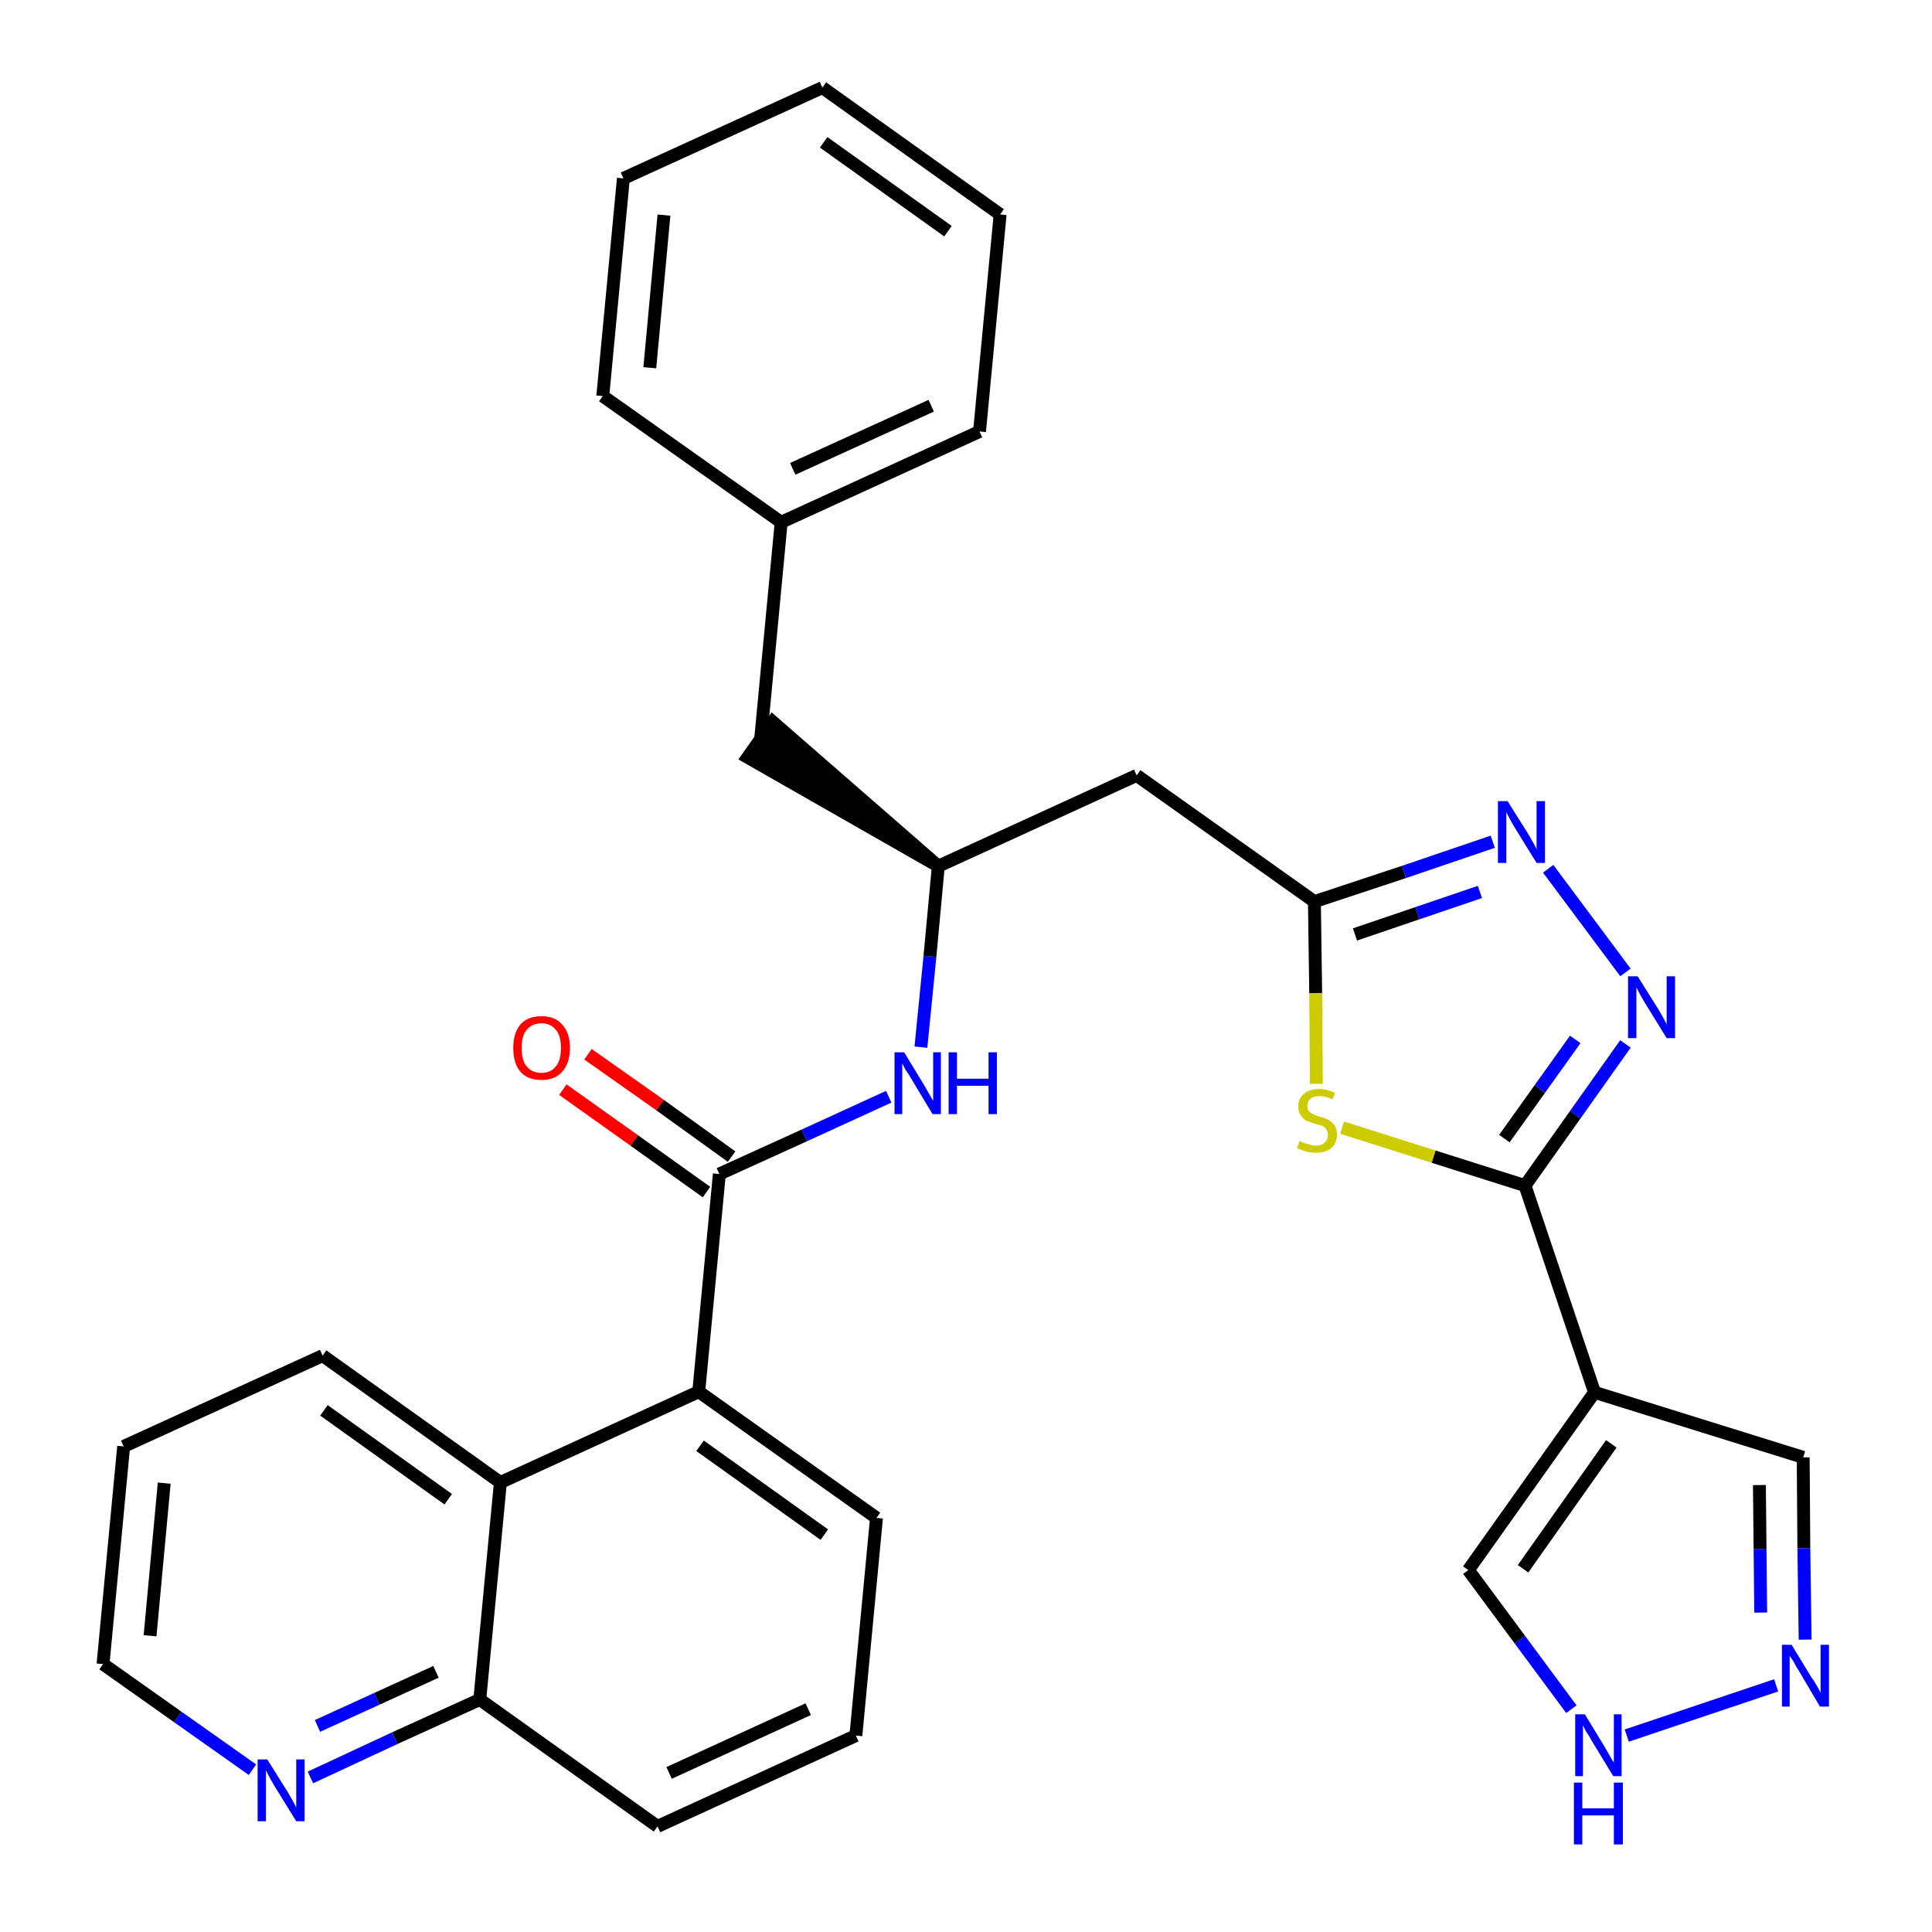 <?xml version='1.0' encoding='iso-8859-1'?>
<svg version='1.1' baseProfile='full'
              xmlns='http://www.w3.org/2000/svg'
                      xmlns:rdkit='http://www.rdkit.org/xml'
                      xmlns:xlink='http://www.w3.org/1999/xlink'
                  xml:space='preserve'
width='300px' height='300px' viewBox='0 0 300 300'>
<!-- END OF HEADER -->
<path class='bond-0 atom-0 atom-1' d='M 87.4,169.2 L 98.5,177.1' style='fill:none;fill-rule:evenodd;stroke:#FF0000;stroke-width:2.0px;stroke-linecap:butt;stroke-linejoin:miter;stroke-opacity:1' />
<path class='bond-0 atom-0 atom-1' d='M 98.5,177.1 L 109.7,185.1' style='fill:none;fill-rule:evenodd;stroke:#000000;stroke-width:2.0px;stroke-linecap:butt;stroke-linejoin:miter;stroke-opacity:1' />
<path class='bond-0 atom-0 atom-1' d='M 91.3,163.7 L 102.5,171.6' style='fill:none;fill-rule:evenodd;stroke:#FF0000;stroke-width:2.0px;stroke-linecap:butt;stroke-linejoin:miter;stroke-opacity:1' />
<path class='bond-0 atom-0 atom-1' d='M 102.5,171.6 L 113.6,179.6' style='fill:none;fill-rule:evenodd;stroke:#000000;stroke-width:2.0px;stroke-linecap:butt;stroke-linejoin:miter;stroke-opacity:1' />
<path class='bond-1 atom-1 atom-2' d='M 111.7,182.3 L 124.9,176.3' style='fill:none;fill-rule:evenodd;stroke:#000000;stroke-width:2.0px;stroke-linecap:butt;stroke-linejoin:miter;stroke-opacity:1' />
<path class='bond-1 atom-1 atom-2' d='M 124.9,176.3 L 138.0,170.3' style='fill:none;fill-rule:evenodd;stroke:#0000FF;stroke-width:2.0px;stroke-linecap:butt;stroke-linejoin:miter;stroke-opacity:1' />
<path class='bond-21 atom-1 atom-22' d='M 111.7,182.3 L 108.5,216.1' style='fill:none;fill-rule:evenodd;stroke:#000000;stroke-width:2.0px;stroke-linecap:butt;stroke-linejoin:miter;stroke-opacity:1' />
<path class='bond-2 atom-2 atom-3' d='M 143.0,162.6 L 144.4,148.5' style='fill:none;fill-rule:evenodd;stroke:#0000FF;stroke-width:2.0px;stroke-linecap:butt;stroke-linejoin:miter;stroke-opacity:1' />
<path class='bond-2 atom-2 atom-3' d='M 144.4,148.5 L 145.7,134.5' style='fill:none;fill-rule:evenodd;stroke:#000000;stroke-width:2.0px;stroke-linecap:butt;stroke-linejoin:miter;stroke-opacity:1' />
<path class='bond-3 atom-3 atom-4' d='M 145.7,134.5 L 120.0,112.1 L 116.1,117.6 Z' style='fill:#000000;fill-rule:evenodd;fill-opacity:1;stroke:#000000;stroke-width:2.0px;stroke-linecap:butt;stroke-linejoin:miter;stroke-opacity:1;' />
<path class='bond-10 atom-3 atom-11' d='M 145.7,134.5 L 176.5,120.4' style='fill:none;fill-rule:evenodd;stroke:#000000;stroke-width:2.0px;stroke-linecap:butt;stroke-linejoin:miter;stroke-opacity:1' />
<path class='bond-4 atom-4 atom-5' d='M 118.1,114.9 L 121.3,81.1' style='fill:none;fill-rule:evenodd;stroke:#000000;stroke-width:2.0px;stroke-linecap:butt;stroke-linejoin:miter;stroke-opacity:1' />
<path class='bond-5 atom-5 atom-6' d='M 121.3,81.1 L 152.1,67.0' style='fill:none;fill-rule:evenodd;stroke:#000000;stroke-width:2.0px;stroke-linecap:butt;stroke-linejoin:miter;stroke-opacity:1' />
<path class='bond-5 atom-5 atom-6' d='M 123.1,72.8 L 144.6,63.0' style='fill:none;fill-rule:evenodd;stroke:#000000;stroke-width:2.0px;stroke-linecap:butt;stroke-linejoin:miter;stroke-opacity:1' />
<path class='bond-31 atom-10 atom-5' d='M 93.6,61.5 L 121.3,81.1' style='fill:none;fill-rule:evenodd;stroke:#000000;stroke-width:2.0px;stroke-linecap:butt;stroke-linejoin:miter;stroke-opacity:1' />
<path class='bond-6 atom-6 atom-7' d='M 152.1,67.0 L 155.3,33.3' style='fill:none;fill-rule:evenodd;stroke:#000000;stroke-width:2.0px;stroke-linecap:butt;stroke-linejoin:miter;stroke-opacity:1' />
<path class='bond-7 atom-7 atom-8' d='M 155.3,33.3 L 127.7,13.6' style='fill:none;fill-rule:evenodd;stroke:#000000;stroke-width:2.0px;stroke-linecap:butt;stroke-linejoin:miter;stroke-opacity:1' />
<path class='bond-7 atom-7 atom-8' d='M 147.2,35.9 L 127.9,22.1' style='fill:none;fill-rule:evenodd;stroke:#000000;stroke-width:2.0px;stroke-linecap:butt;stroke-linejoin:miter;stroke-opacity:1' />
<path class='bond-8 atom-8 atom-9' d='M 127.7,13.6 L 96.8,27.7' style='fill:none;fill-rule:evenodd;stroke:#000000;stroke-width:2.0px;stroke-linecap:butt;stroke-linejoin:miter;stroke-opacity:1' />
<path class='bond-9 atom-9 atom-10' d='M 96.8,27.7 L 93.6,61.5' style='fill:none;fill-rule:evenodd;stroke:#000000;stroke-width:2.0px;stroke-linecap:butt;stroke-linejoin:miter;stroke-opacity:1' />
<path class='bond-9 atom-9 atom-10' d='M 103.1,33.4 L 100.9,57.1' style='fill:none;fill-rule:evenodd;stroke:#000000;stroke-width:2.0px;stroke-linecap:butt;stroke-linejoin:miter;stroke-opacity:1' />
<path class='bond-11 atom-11 atom-12' d='M 176.5,120.4 L 204.1,140.0' style='fill:none;fill-rule:evenodd;stroke:#000000;stroke-width:2.0px;stroke-linecap:butt;stroke-linejoin:miter;stroke-opacity:1' />
<path class='bond-12 atom-12 atom-13' d='M 204.1,140.0 L 218.0,135.4' style='fill:none;fill-rule:evenodd;stroke:#000000;stroke-width:2.0px;stroke-linecap:butt;stroke-linejoin:miter;stroke-opacity:1' />
<path class='bond-12 atom-12 atom-13' d='M 218.0,135.4 L 231.8,130.7' style='fill:none;fill-rule:evenodd;stroke:#0000FF;stroke-width:2.0px;stroke-linecap:butt;stroke-linejoin:miter;stroke-opacity:1' />
<path class='bond-12 atom-12 atom-13' d='M 210.4,145.1 L 220.1,141.8' style='fill:none;fill-rule:evenodd;stroke:#000000;stroke-width:2.0px;stroke-linecap:butt;stroke-linejoin:miter;stroke-opacity:1' />
<path class='bond-12 atom-12 atom-13' d='M 220.1,141.8 L 229.8,138.5' style='fill:none;fill-rule:evenodd;stroke:#0000FF;stroke-width:2.0px;stroke-linecap:butt;stroke-linejoin:miter;stroke-opacity:1' />
<path class='bond-32 atom-21 atom-12' d='M 204.4,168.3 L 204.3,154.2' style='fill:none;fill-rule:evenodd;stroke:#CCCC00;stroke-width:2.0px;stroke-linecap:butt;stroke-linejoin:miter;stroke-opacity:1' />
<path class='bond-32 atom-21 atom-12' d='M 204.3,154.2 L 204.1,140.0' style='fill:none;fill-rule:evenodd;stroke:#000000;stroke-width:2.0px;stroke-linecap:butt;stroke-linejoin:miter;stroke-opacity:1' />
<path class='bond-13 atom-13 atom-14' d='M 240.4,134.9 L 252.4,151.0' style='fill:none;fill-rule:evenodd;stroke:#0000FF;stroke-width:2.0px;stroke-linecap:butt;stroke-linejoin:miter;stroke-opacity:1' />
<path class='bond-14 atom-14 atom-15' d='M 252.4,162.1 L 244.6,173.1' style='fill:none;fill-rule:evenodd;stroke:#0000FF;stroke-width:2.0px;stroke-linecap:butt;stroke-linejoin:miter;stroke-opacity:1' />
<path class='bond-14 atom-14 atom-15' d='M 244.6,173.1 L 236.8,184.1' style='fill:none;fill-rule:evenodd;stroke:#000000;stroke-width:2.0px;stroke-linecap:butt;stroke-linejoin:miter;stroke-opacity:1' />
<path class='bond-14 atom-14 atom-15' d='M 244.6,161.4 L 239.1,169.1' style='fill:none;fill-rule:evenodd;stroke:#0000FF;stroke-width:2.0px;stroke-linecap:butt;stroke-linejoin:miter;stroke-opacity:1' />
<path class='bond-14 atom-14 atom-15' d='M 239.1,169.1 L 233.6,176.8' style='fill:none;fill-rule:evenodd;stroke:#000000;stroke-width:2.0px;stroke-linecap:butt;stroke-linejoin:miter;stroke-opacity:1' />
<path class='bond-15 atom-15 atom-16' d='M 236.8,184.1 L 247.6,216.2' style='fill:none;fill-rule:evenodd;stroke:#000000;stroke-width:2.0px;stroke-linecap:butt;stroke-linejoin:miter;stroke-opacity:1' />
<path class='bond-20 atom-15 atom-21' d='M 236.8,184.1 L 222.6,179.6' style='fill:none;fill-rule:evenodd;stroke:#000000;stroke-width:2.0px;stroke-linecap:butt;stroke-linejoin:miter;stroke-opacity:1' />
<path class='bond-20 atom-15 atom-21' d='M 222.6,179.6 L 208.4,175.1' style='fill:none;fill-rule:evenodd;stroke:#CCCC00;stroke-width:2.0px;stroke-linecap:butt;stroke-linejoin:miter;stroke-opacity:1' />
<path class='bond-16 atom-16 atom-17' d='M 247.6,216.2 L 280.0,226.3' style='fill:none;fill-rule:evenodd;stroke:#000000;stroke-width:2.0px;stroke-linecap:butt;stroke-linejoin:miter;stroke-opacity:1' />
<path class='bond-34 atom-20 atom-16' d='M 228.0,243.8 L 247.6,216.2' style='fill:none;fill-rule:evenodd;stroke:#000000;stroke-width:2.0px;stroke-linecap:butt;stroke-linejoin:miter;stroke-opacity:1' />
<path class='bond-34 atom-20 atom-16' d='M 236.5,243.6 L 250.2,224.2' style='fill:none;fill-rule:evenodd;stroke:#000000;stroke-width:2.0px;stroke-linecap:butt;stroke-linejoin:miter;stroke-opacity:1' />
<path class='bond-17 atom-17 atom-18' d='M 280.0,226.3 L 280.1,240.4' style='fill:none;fill-rule:evenodd;stroke:#000000;stroke-width:2.0px;stroke-linecap:butt;stroke-linejoin:miter;stroke-opacity:1' />
<path class='bond-17 atom-17 atom-18' d='M 280.1,240.4 L 280.3,254.6' style='fill:none;fill-rule:evenodd;stroke:#0000FF;stroke-width:2.0px;stroke-linecap:butt;stroke-linejoin:miter;stroke-opacity:1' />
<path class='bond-17 atom-17 atom-18' d='M 273.2,230.6 L 273.3,240.5' style='fill:none;fill-rule:evenodd;stroke:#000000;stroke-width:2.0px;stroke-linecap:butt;stroke-linejoin:miter;stroke-opacity:1' />
<path class='bond-17 atom-17 atom-18' d='M 273.3,240.5 L 273.4,250.4' style='fill:none;fill-rule:evenodd;stroke:#0000FF;stroke-width:2.0px;stroke-linecap:butt;stroke-linejoin:miter;stroke-opacity:1' />
<path class='bond-18 atom-18 atom-19' d='M 275.8,261.7 L 252.6,269.5' style='fill:none;fill-rule:evenodd;stroke:#0000FF;stroke-width:2.0px;stroke-linecap:butt;stroke-linejoin:miter;stroke-opacity:1' />
<path class='bond-19 atom-19 atom-20' d='M 244.0,265.4 L 236.0,254.6' style='fill:none;fill-rule:evenodd;stroke:#0000FF;stroke-width:2.0px;stroke-linecap:butt;stroke-linejoin:miter;stroke-opacity:1' />
<path class='bond-19 atom-19 atom-20' d='M 236.0,254.6 L 228.0,243.8' style='fill:none;fill-rule:evenodd;stroke:#000000;stroke-width:2.0px;stroke-linecap:butt;stroke-linejoin:miter;stroke-opacity:1' />
<path class='bond-22 atom-22 atom-23' d='M 108.5,216.1 L 136.1,235.7' style='fill:none;fill-rule:evenodd;stroke:#000000;stroke-width:2.0px;stroke-linecap:butt;stroke-linejoin:miter;stroke-opacity:1' />
<path class='bond-22 atom-22 atom-23' d='M 108.7,224.5 L 128.0,238.3' style='fill:none;fill-rule:evenodd;stroke:#000000;stroke-width:2.0px;stroke-linecap:butt;stroke-linejoin:miter;stroke-opacity:1' />
<path class='bond-33 atom-31 atom-22' d='M 77.7,230.2 L 108.5,216.1' style='fill:none;fill-rule:evenodd;stroke:#000000;stroke-width:2.0px;stroke-linecap:butt;stroke-linejoin:miter;stroke-opacity:1' />
<path class='bond-23 atom-23 atom-24' d='M 136.1,235.7 L 132.9,269.5' style='fill:none;fill-rule:evenodd;stroke:#000000;stroke-width:2.0px;stroke-linecap:butt;stroke-linejoin:miter;stroke-opacity:1' />
<path class='bond-24 atom-24 atom-25' d='M 132.9,269.5 L 102.1,283.6' style='fill:none;fill-rule:evenodd;stroke:#000000;stroke-width:2.0px;stroke-linecap:butt;stroke-linejoin:miter;stroke-opacity:1' />
<path class='bond-24 atom-24 atom-25' d='M 125.5,265.4 L 103.9,275.3' style='fill:none;fill-rule:evenodd;stroke:#000000;stroke-width:2.0px;stroke-linecap:butt;stroke-linejoin:miter;stroke-opacity:1' />
<path class='bond-25 atom-25 atom-26' d='M 102.1,283.6 L 74.5,263.9' style='fill:none;fill-rule:evenodd;stroke:#000000;stroke-width:2.0px;stroke-linecap:butt;stroke-linejoin:miter;stroke-opacity:1' />
<path class='bond-26 atom-26 atom-27' d='M 74.5,263.9 L 61.3,269.9' style='fill:none;fill-rule:evenodd;stroke:#000000;stroke-width:2.0px;stroke-linecap:butt;stroke-linejoin:miter;stroke-opacity:1' />
<path class='bond-26 atom-26 atom-27' d='M 61.3,269.9 L 48.2,276.0' style='fill:none;fill-rule:evenodd;stroke:#0000FF;stroke-width:2.0px;stroke-linecap:butt;stroke-linejoin:miter;stroke-opacity:1' />
<path class='bond-26 atom-26 atom-27' d='M 67.7,259.6 L 58.5,263.8' style='fill:none;fill-rule:evenodd;stroke:#000000;stroke-width:2.0px;stroke-linecap:butt;stroke-linejoin:miter;stroke-opacity:1' />
<path class='bond-26 atom-26 atom-27' d='M 58.5,263.8 L 49.3,268.0' style='fill:none;fill-rule:evenodd;stroke:#0000FF;stroke-width:2.0px;stroke-linecap:butt;stroke-linejoin:miter;stroke-opacity:1' />
<path class='bond-35 atom-31 atom-26' d='M 77.7,230.2 L 74.5,263.9' style='fill:none;fill-rule:evenodd;stroke:#000000;stroke-width:2.0px;stroke-linecap:butt;stroke-linejoin:miter;stroke-opacity:1' />
<path class='bond-27 atom-27 atom-28' d='M 39.2,274.8 L 27.6,266.6' style='fill:none;fill-rule:evenodd;stroke:#0000FF;stroke-width:2.0px;stroke-linecap:butt;stroke-linejoin:miter;stroke-opacity:1' />
<path class='bond-27 atom-27 atom-28' d='M 27.6,266.6 L 16.0,258.4' style='fill:none;fill-rule:evenodd;stroke:#000000;stroke-width:2.0px;stroke-linecap:butt;stroke-linejoin:miter;stroke-opacity:1' />
<path class='bond-28 atom-28 atom-29' d='M 16.0,258.4 L 19.2,224.6' style='fill:none;fill-rule:evenodd;stroke:#000000;stroke-width:2.0px;stroke-linecap:butt;stroke-linejoin:miter;stroke-opacity:1' />
<path class='bond-28 atom-28 atom-29' d='M 23.3,254.0 L 25.5,230.3' style='fill:none;fill-rule:evenodd;stroke:#000000;stroke-width:2.0px;stroke-linecap:butt;stroke-linejoin:miter;stroke-opacity:1' />
<path class='bond-29 atom-29 atom-30' d='M 19.2,224.6 L 50.1,210.5' style='fill:none;fill-rule:evenodd;stroke:#000000;stroke-width:2.0px;stroke-linecap:butt;stroke-linejoin:miter;stroke-opacity:1' />
<path class='bond-30 atom-30 atom-31' d='M 50.1,210.5 L 77.7,230.2' style='fill:none;fill-rule:evenodd;stroke:#000000;stroke-width:2.0px;stroke-linecap:butt;stroke-linejoin:miter;stroke-opacity:1' />
<path class='bond-30 atom-30 atom-31' d='M 50.3,219.0 L 69.6,232.8' style='fill:none;fill-rule:evenodd;stroke:#000000;stroke-width:2.0px;stroke-linecap:butt;stroke-linejoin:miter;stroke-opacity:1' />
<path  class='atom-0' d='M 79.7 162.7
Q 79.7 160.4, 80.8 159.1
Q 81.9 157.8, 84.1 157.8
Q 86.2 157.8, 87.3 159.1
Q 88.5 160.4, 88.5 162.7
Q 88.5 165.1, 87.3 166.4
Q 86.2 167.7, 84.1 167.7
Q 81.9 167.7, 80.8 166.4
Q 79.7 165.1, 79.7 162.7
M 84.1 166.6
Q 85.5 166.6, 86.3 165.6
Q 87.1 164.7, 87.1 162.7
Q 87.1 160.8, 86.3 159.9
Q 85.5 158.9, 84.1 158.9
Q 82.6 158.9, 81.8 159.9
Q 81.0 160.8, 81.0 162.7
Q 81.0 164.7, 81.8 165.6
Q 82.6 166.6, 84.1 166.6
' fill='#FF0000'/>
<path  class='atom-2' d='M 140.4 163.4
L 143.5 168.5
Q 143.8 169.0, 144.3 169.9
Q 144.8 170.8, 144.9 170.9
L 144.9 163.4
L 146.1 163.4
L 146.1 173.0
L 144.8 173.0
L 141.5 167.5
Q 141.1 166.8, 140.6 166.1
Q 140.2 165.3, 140.1 165.1
L 140.1 173.0
L 138.9 173.0
L 138.9 163.4
L 140.4 163.4
' fill='#0000FF'/>
<path  class='atom-2' d='M 147.3 163.4
L 148.6 163.4
L 148.6 167.5
L 153.5 167.5
L 153.5 163.4
L 154.8 163.4
L 154.8 173.0
L 153.5 173.0
L 153.5 168.6
L 148.6 168.6
L 148.6 173.0
L 147.3 173.0
L 147.3 163.4
' fill='#0000FF'/>
<path  class='atom-13' d='M 234.1 124.4
L 237.3 129.5
Q 237.6 130.0, 238.1 130.9
Q 238.6 131.8, 238.6 131.9
L 238.6 124.4
L 239.9 124.4
L 239.9 134.0
L 238.6 134.0
L 235.2 128.5
Q 234.8 127.8, 234.4 127.1
Q 234.0 126.3, 233.9 126.1
L 233.9 134.0
L 232.6 134.0
L 232.6 124.4
L 234.1 124.4
' fill='#0000FF'/>
<path  class='atom-14' d='M 254.3 151.6
L 257.5 156.7
Q 257.8 157.2, 258.3 158.1
Q 258.8 159.0, 258.8 159.1
L 258.8 151.6
L 260.1 151.6
L 260.1 161.2
L 258.8 161.2
L 255.4 155.7
Q 255.0 155.0, 254.6 154.3
Q 254.2 153.5, 254.1 153.3
L 254.1 161.2
L 252.8 161.2
L 252.8 151.6
L 254.3 151.6
' fill='#0000FF'/>
<path  class='atom-18' d='M 278.2 255.4
L 281.3 260.5
Q 281.7 261.0, 282.2 261.9
Q 282.7 262.8, 282.7 262.9
L 282.7 255.4
L 284.0 255.4
L 284.0 265.0
L 282.6 265.0
L 279.3 259.4
Q 278.9 258.8, 278.5 258.0
Q 278.0 257.3, 277.9 257.1
L 277.9 265.0
L 276.7 265.0
L 276.7 255.4
L 278.2 255.4
' fill='#0000FF'/>
<path  class='atom-19' d='M 246.1 266.2
L 249.2 271.3
Q 249.5 271.8, 250.0 272.7
Q 250.5 273.6, 250.6 273.7
L 250.6 266.2
L 251.8 266.2
L 251.8 275.8
L 250.5 275.8
L 247.1 270.2
Q 246.8 269.6, 246.3 268.9
Q 245.9 268.1, 245.8 267.9
L 245.8 275.8
L 244.6 275.8
L 244.6 266.2
L 246.1 266.2
' fill='#0000FF'/>
<path  class='atom-19' d='M 244.4 276.8
L 245.7 276.8
L 245.7 280.8
L 250.6 280.8
L 250.6 276.8
L 252.0 276.8
L 252.0 286.4
L 250.6 286.4
L 250.6 281.9
L 245.7 281.9
L 245.7 286.4
L 244.4 286.4
L 244.4 276.8
' fill='#0000FF'/>
<path  class='atom-21' d='M 201.8 177.2
Q 201.9 177.2, 202.3 177.4
Q 202.8 177.6, 203.3 177.7
Q 203.8 177.9, 204.3 177.9
Q 205.2 177.9, 205.7 177.4
Q 206.2 177.0, 206.2 176.2
Q 206.2 175.7, 205.9 175.3
Q 205.7 175.0, 205.3 174.8
Q 204.9 174.7, 204.2 174.5
Q 203.3 174.2, 202.8 174.0
Q 202.3 173.7, 202.0 173.2
Q 201.6 172.7, 201.6 171.8
Q 201.6 170.6, 202.4 169.9
Q 203.3 169.1, 204.9 169.1
Q 206.0 169.1, 207.3 169.7
L 206.9 170.7
Q 205.8 170.2, 204.9 170.2
Q 204.0 170.2, 203.5 170.6
Q 203.0 171.0, 203.0 171.7
Q 203.0 172.2, 203.2 172.5
Q 203.5 172.8, 203.9 173.0
Q 204.3 173.2, 204.9 173.4
Q 205.8 173.6, 206.3 173.9
Q 206.8 174.2, 207.2 174.7
Q 207.6 175.3, 207.6 176.2
Q 207.6 177.5, 206.7 178.3
Q 205.8 179.0, 204.3 179.0
Q 203.5 179.0, 202.8 178.8
Q 202.2 178.6, 201.4 178.3
L 201.8 177.2
' fill='#CCCC00'/>
<path  class='atom-27' d='M 41.5 273.2
L 44.7 278.3
Q 45.0 278.8, 45.5 279.7
Q 46.0 280.6, 46.0 280.7
L 46.0 273.2
L 47.3 273.2
L 47.3 282.8
L 46.0 282.8
L 42.6 277.3
Q 42.2 276.6, 41.8 275.9
Q 41.4 275.1, 41.3 274.9
L 41.3 282.8
L 40.0 282.8
L 40.0 273.2
L 41.5 273.2
' fill='#0000FF'/>
</svg>
